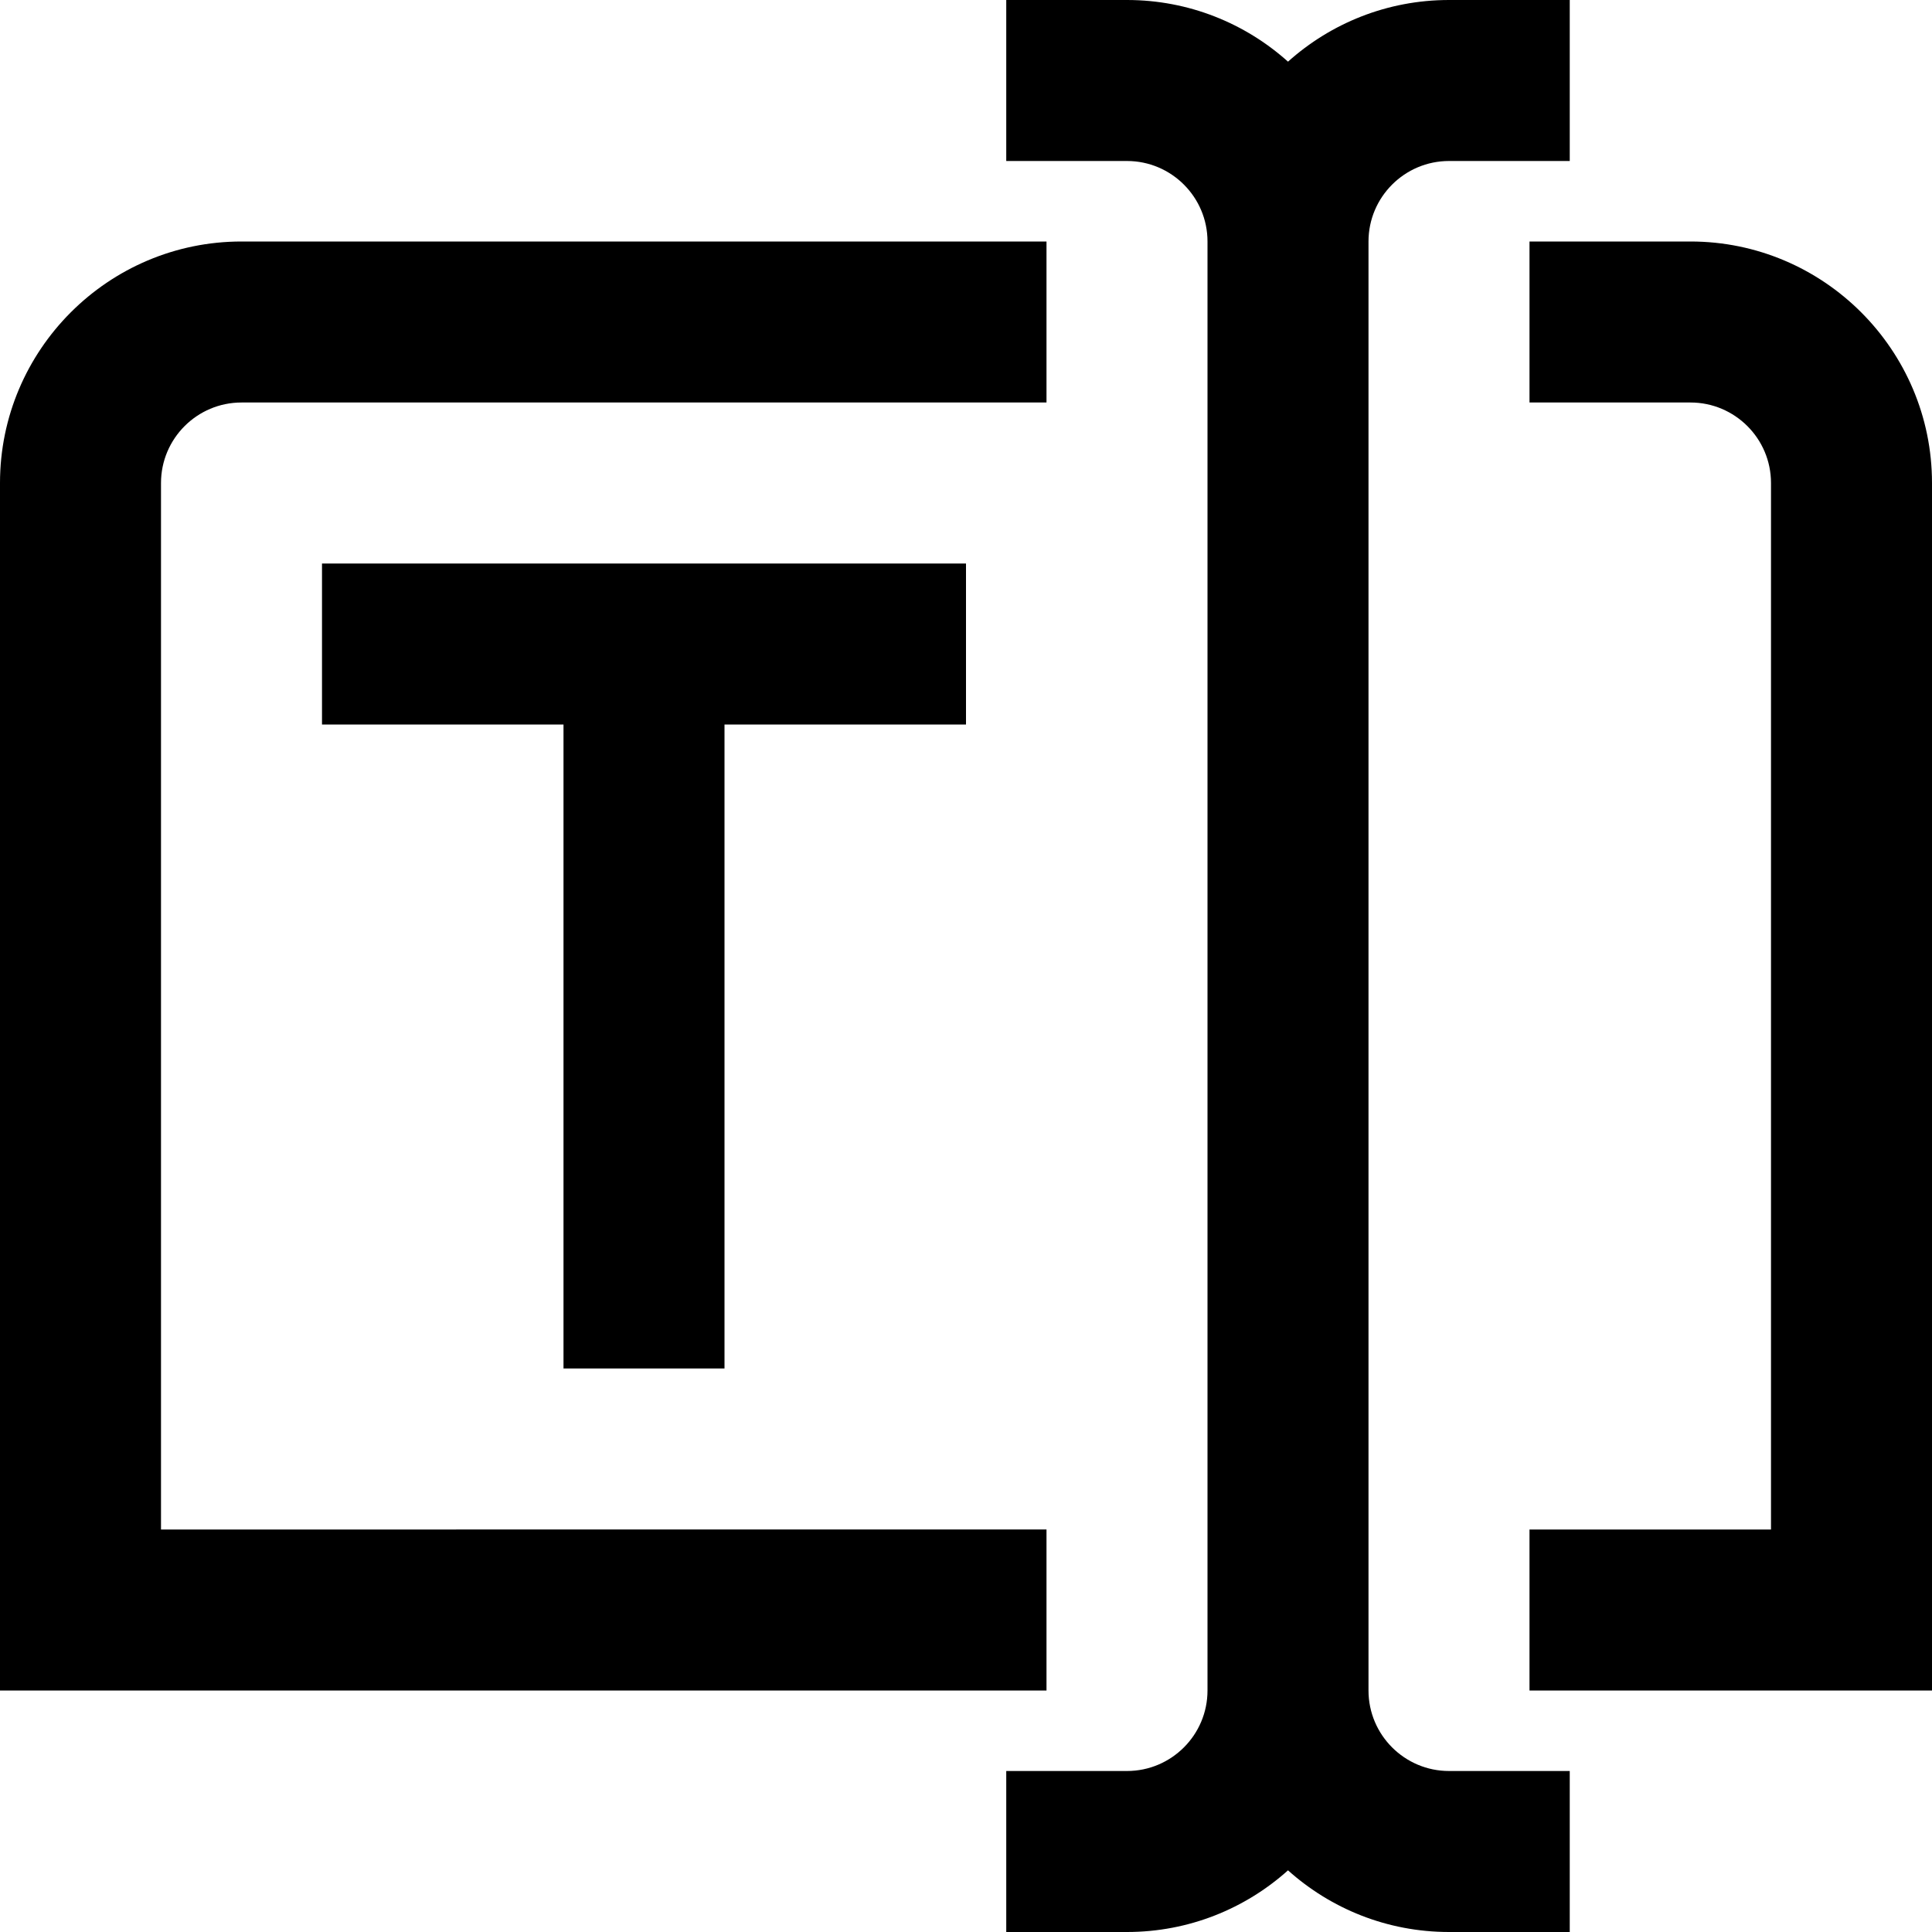 <?xml version="1.0" encoding="UTF-8"?>
<svg xmlns="http://www.w3.org/2000/svg" id="Layer_1" data-name="Layer 1" viewBox="0 0 24 24">
  <path d="m7,17v-8h-3v-2h8v2h-3v8h-2Zm6,2H2V6c0-.552.449-1,1-1h10v-2H3c-1.654,0-3,1.346-3,3v15h13v-2ZM21,3h-2v2h2c.551,0,1,.448,1,1v13h-3v2h5V6c0-1.654-1.346-3-3-3Zm-4,18V3c0-.552.449-1,1-1h1.5V0h-1.5c-.768,0-1.469.29-2,.766-.531-.476-1.232-.766-2-.766h-1.5v2h1.5c.551,0,1,.448,1,1v18c0,.552-.449,1-1,1h-1.5v2h1.5c.768,0,1.469-.29,2-.766.531.476,1.232.766,2,.766h1.5v-2h-1.5c-.551,0-1-.448-1-1Z"/>
</svg>
